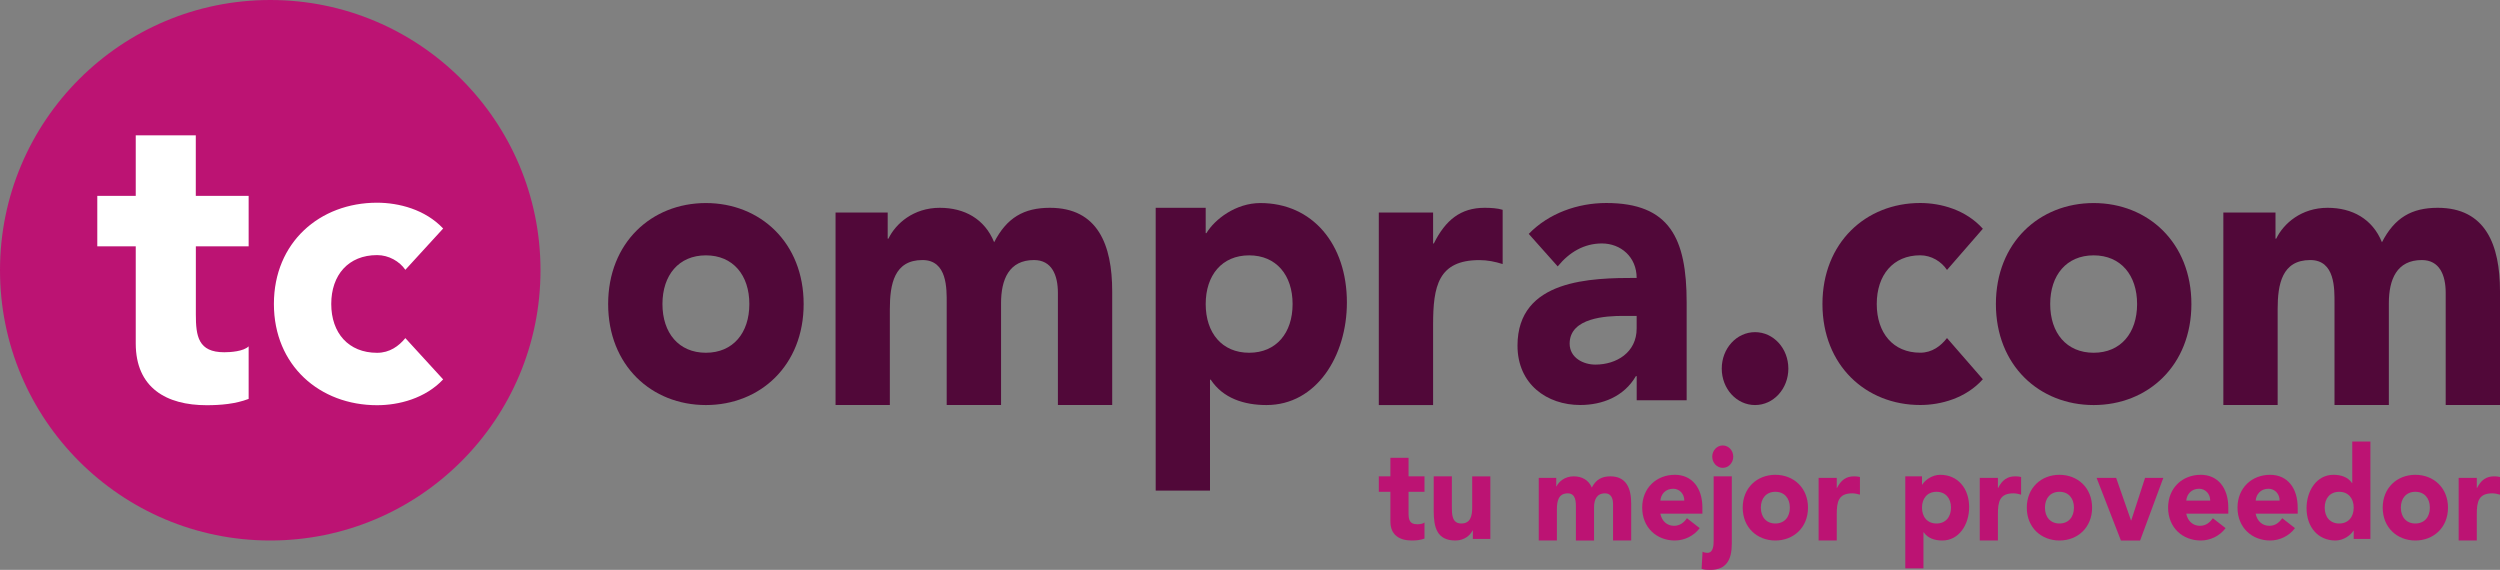 <?xml version="1.0" encoding="UTF-8"?><svg id="Capa_2" xmlns="http://www.w3.org/2000/svg" viewBox="0 0 500 113.97"><rect x="0" y="0" width="500" height="113.97" fill="#808080" stroke="none"/><defs><style>.cls-1{fill:#bc1373;}.cls-2{fill:#fff;}.cls-3{fill:#510839;}</style></defs><g id="Capa_1-2"><g><g><circle class="cls-1" cx="54.05" cy="54.05" r="54.05"/><g><path class="cls-2" d="M49.74,49.26h-10.57v13.62c0,4.37,.48,7.57,5.68,7.57,1.28,0,3.84-.17,4.88-1.18v10.51c-2.64,1.01-5.6,1.26-8.41,1.26-8.01,0-14.17-3.45-14.17-12.36v-19.42h-7.69v-10.09h7.69v-12.11h12.01v12.11h10.57v10.09Z"/><path class="cls-2" d="M81.07,53.96c-1.15-1.67-3.29-2.94-5.65-2.94-5.73,0-9.17,3.97-9.17,9.77s3.44,9.77,9.17,9.77c2.52,0,4.35-1.35,5.65-2.94l7.56,8.26c-3.59,3.81-8.86,5.16-13.22,5.16-11.46,0-20.63-7.94-20.63-20.25s9.17-20.25,20.63-20.25c4.35,0,9.63,1.35,13.22,5.16l-7.56,8.26Z"/></g></g><g><path class="cls-3" d="M141.18,40.61c10.86,0,19.55,7.92,19.55,20.2s-8.69,20.2-19.55,20.2-19.55-7.92-19.55-20.2,8.69-20.2,19.55-20.2Zm0,29.94c5.43,0,8.69-3.96,8.69-9.74s-3.26-9.74-8.69-9.74-8.69,3.96-8.69,9.74,3.26,9.74,8.69,9.74Z"/><path class="cls-3" d="M167.11,42.51h10.43v5.23h.14c1.45-3.01,5-6.18,10.28-6.18,4.93,0,8.98,2.22,10.87,6.89,2.53-4.91,5.94-6.89,11.15-6.89,9.56,0,12.46,7.37,12.46,16.71v22.73h-10.86v-22.42c0-3.57-1.23-6.57-4.78-6.57-5,0-6.59,3.88-6.59,8.63v20.36h-10.87v-20.36c0-2.85,.15-8.63-4.85-8.63-5.65,0-6.52,4.83-6.52,9.82v19.17h-10.86V42.51Z"/><path class="cls-3" d="M231.14,41.56h10v5.07h.14c1.67-2.77,5.87-6.02,10.79-6.02,10.43,0,17.31,8.24,17.31,19.88,0,10.69-6.08,20.52-16.08,20.52-4.49,0-8.69-1.35-11.15-5.07h-.15v22.18h-10.86V41.56Zm18.69,28.99c5.43,0,8.69-3.96,8.69-9.74s-3.26-9.74-8.69-9.74-8.69,3.96-8.69,9.74,3.26,9.74,8.69,9.74Z"/><path class="cls-3" d="M275.76,42.51h10.86v6.18h.15c2.32-4.67,5.36-7.13,10.14-7.13,1.23,0,2.61,.08,3.62,.4v10.85c-1.52-.48-3.04-.79-4.64-.79-8.26,0-9.27,5.23-9.27,12.91v16.08h-10.86V42.51Z"/><path class="cls-3" d="M327.33,75.22h-.15c-2.39,4.12-6.74,5.78-11.15,5.78-6.59,0-12.53-4.12-12.53-11.88,0-13.31,14.78-13.54,23.83-13.54,0-4.2-3.19-6.89-6.95-6.89-3.55,0-6.52,1.74-8.84,4.59l-5.79-6.5c3.98-4.12,9.78-6.18,15.5-6.18,12.68,0,16.08,7.05,16.08,19.88v19.57h-9.99v-4.83Zm-2.68-12.04c-3.33,0-10.72,.32-10.72,5.54,0,2.85,2.75,4.2,5.14,4.2,4.27,0,8.26-2.46,8.26-7.21v-2.53h-2.68Z"/><path class="cls-3" d="M351.01,66.43c3.69,0,6.66,3.25,6.66,7.29s-2.97,7.29-6.66,7.29-6.66-3.25-6.66-7.29,2.97-7.29,6.66-7.29Z"/><path class="cls-3" d="M389.4,53.99c-1.09-1.66-3.11-2.93-5.36-2.93-5.43,0-8.69,3.96-8.69,9.74s3.26,9.74,8.69,9.74c2.39,0,4.13-1.35,5.36-2.93l7.17,8.24c-3.4,3.8-8.4,5.15-12.53,5.15-10.86,0-19.55-7.92-19.55-20.2s8.69-20.2,19.55-20.2c4.13,0,9.13,1.35,12.53,5.15l-7.17,8.24Z"/><path class="cls-3" d="M418.73,40.61c10.86,0,19.55,7.92,19.55,20.2s-8.69,20.2-19.55,20.2-19.55-7.92-19.55-20.2,8.69-20.2,19.55-20.2Zm0,29.94c5.43,0,8.69-3.96,8.69-9.74s-3.26-9.74-8.69-9.74-8.69,3.96-8.69,9.74,3.26,9.74,8.69,9.74Z"/><path class="cls-3" d="M444.67,42.51h10.43v5.23h.14c1.45-3.01,5-6.18,10.28-6.18,4.93,0,8.98,2.22,10.87,6.89,2.53-4.91,5.94-6.89,11.15-6.89,9.56,0,12.46,7.37,12.46,16.71v22.73h-10.86v-22.42c0-3.57-1.23-6.57-4.78-6.57-5,0-6.59,3.88-6.59,8.63v20.36h-10.87v-20.36c0-2.85,.15-8.63-4.85-8.63-5.65,0-6.52,4.83-6.52,9.82v19.17h-10.86V42.51Z"/></g><g><path class="cls-1" d="M284.9,98.36h-3.19v4.17c0,1.34,.14,2.32,1.72,2.32,.39,0,1.16-.05,1.47-.36v3.22c-.8,.31-1.69,.39-2.54,.39-2.42,0-4.28-1.06-4.28-3.79v-5.95h-2.32v-3.09h2.32v-3.71h3.63v3.71h3.19v3.09Z"/><path class="cls-1" d="M298.05,107.79h-3.48v-1.7h-.05c-.48,.98-1.67,2.01-3.43,2.01-3.68,0-4.35-2.58-4.35-5.93v-6.9h3.63v6.13c0,1.44,.02,3.3,1.89,3.3s2.18-1.57,2.18-3.19v-6.23h3.63v12.52Z"/><path class="cls-1" d="M307.77,95.58h3.48v1.7h.05c.48-.98,1.67-2.01,3.43-2.01,1.64,0,3,.72,3.63,2.24,.85-1.6,1.98-2.24,3.72-2.24,3.19,0,4.16,2.4,4.16,5.44v7.39h-3.63v-7.29c0-1.16-.41-2.14-1.6-2.14-1.67,0-2.2,1.26-2.2,2.81v6.62h-3.63v-6.62c0-.93,.05-2.81-1.62-2.81-1.89,0-2.18,1.57-2.18,3.19v6.23h-3.63v-12.52Z"/><path class="cls-1" d="M339.93,105.63c-1.16,1.57-3.07,2.47-4.96,2.47-3.63,0-6.53-2.58-6.53-6.57s2.9-6.57,6.53-6.57c3.39,0,5.51,2.58,5.51,6.57v1.21h-8.41c.29,1.47,1.33,2.42,2.73,2.42,1.18,0,1.98-.64,2.59-1.52l2.54,1.98Zm-3.07-5.51c.02-1.29-.92-2.37-2.22-2.37-1.6,0-2.47,1.16-2.56,2.37h4.79Z"/><path class="cls-1" d="M346.36,108.72c0,3.19-1.04,5.26-4.35,5.26-.56,0-1.16-.03-1.69-.21l.19-3.43c.29,.15,.63,.23,.94,.23,1.26,0,1.28-1.57,1.28-2.53v-12.78h3.63v13.45Zm-1.81-19.63c1.16,0,2.1,1,2.1,2.24s-.94,2.24-2.1,2.24-2.1-1-2.1-2.24,.94-2.24,2.1-2.24Z"/><path class="cls-1" d="M355.07,94.96c3.63,0,6.53,2.58,6.53,6.57s-2.9,6.57-6.53,6.57-6.53-2.58-6.53-6.57,2.9-6.57,6.53-6.57Zm0,9.74c1.81,0,2.9-1.29,2.9-3.17s-1.09-3.17-2.9-3.17-2.9,1.29-2.9,3.17,1.09,3.17,2.9,3.17Z"/><path class="cls-1" d="M363.72,95.58h3.63v2.01h.05c.77-1.52,1.79-2.32,3.38-2.32,.41,0,.87,.03,1.21,.13v3.53c-.51-.15-1.02-.26-1.55-.26-2.76,0-3.09,1.7-3.09,4.2v5.23h-3.63v-12.52Z"/><path class="cls-1" d="M381.06,95.27h3.34v1.65h.05c.56-.9,1.96-1.96,3.6-1.96,3.48,0,5.78,2.68,5.78,6.47,0,3.48-2.03,6.67-5.37,6.67-1.5,0-2.9-.44-3.72-1.65h-.05v7.21h-3.63v-18.39Zm6.24,9.43c1.81,0,2.9-1.29,2.9-3.17s-1.09-3.17-2.9-3.17-2.9,1.29-2.9,3.17,1.09,3.17,2.9,3.17Z"/><path class="cls-1" d="M395.95,95.58h3.63v2.01h.05c.77-1.52,1.79-2.32,3.38-2.32,.41,0,.87,.03,1.21,.13v3.53c-.51-.15-1.02-.26-1.55-.26-2.76,0-3.09,1.7-3.09,4.2v5.23h-3.63v-12.52Z"/><path class="cls-1" d="M411.89,94.96c3.63,0,6.53,2.58,6.53,6.57s-2.9,6.57-6.53,6.57-6.53-2.58-6.53-6.57,2.9-6.57,6.53-6.57Zm0,9.74c1.81,0,2.9-1.29,2.9-3.17s-1.09-3.17-2.9-3.17-2.9,1.29-2.9,3.17,1.09,3.17,2.9,3.17Z"/><path class="cls-1" d="M419.31,95.58h3.92l2.97,8.5h.05l2.76-8.5h3.65l-4.64,12.52h-3.84l-4.86-12.52Z"/><path class="cls-1" d="M445.11,105.63c-1.16,1.57-3.07,2.47-4.96,2.47-3.63,0-6.53-2.58-6.53-6.57s2.9-6.57,6.53-6.57c3.39,0,5.51,2.58,5.51,6.57v1.21h-8.41c.29,1.47,1.33,2.42,2.73,2.42,1.18,0,1.98-.64,2.59-1.52l2.54,1.98Zm-3.07-5.51c.02-1.29-.92-2.37-2.22-2.37-1.6,0-2.47,1.16-2.56,2.37h4.79Z"/><path class="cls-1" d="M458.99,105.63c-1.16,1.57-3.07,2.47-4.96,2.47-3.63,0-6.53-2.58-6.53-6.57s2.9-6.57,6.53-6.57c3.39,0,5.51,2.58,5.51,6.57v1.21h-8.41c.29,1.47,1.33,2.42,2.73,2.42,1.18,0,1.98-.64,2.59-1.52l2.54,1.98Zm-3.07-5.51c.02-1.29-.92-2.37-2.22-2.37-1.6,0-2.47,1.16-2.56,2.37h4.79Z"/><path class="cls-1" d="M474.08,107.79h-3.34v-1.65h-.05c-.56,.9-1.96,1.96-3.6,1.96-3.48,0-5.78-2.68-5.78-6.47,0-3.48,2.03-6.67,5.37-6.67,1.5,0,2.9,.44,3.72,1.65h.05v-8.3h3.63v19.48Zm-6.24-9.43c-1.81,0-2.9,1.29-2.9,3.17s1.09,3.17,2.9,3.17,2.9-1.29,2.9-3.17-1.09-3.17-2.9-3.17Z"/><path class="cls-1" d="M483.07,94.96c3.63,0,6.53,2.58,6.53,6.57s-2.9,6.57-6.53,6.57-6.53-2.58-6.53-6.57,2.9-6.57,6.53-6.57Zm0,9.74c1.81,0,2.9-1.29,2.9-3.17s-1.09-3.17-2.9-3.17-2.9,1.29-2.9,3.17,1.09,3.17,2.9,3.17Z"/><path class="cls-1" d="M491.73,95.58h3.63v2.01h.05c.77-1.52,1.79-2.32,3.38-2.32,.41,0,.87,.03,1.21,.13v3.53c-.51-.15-1.02-.26-1.55-.26-2.76,0-3.09,1.7-3.09,4.2v5.23h-3.63v-12.52Z"/></g></g></g></svg>